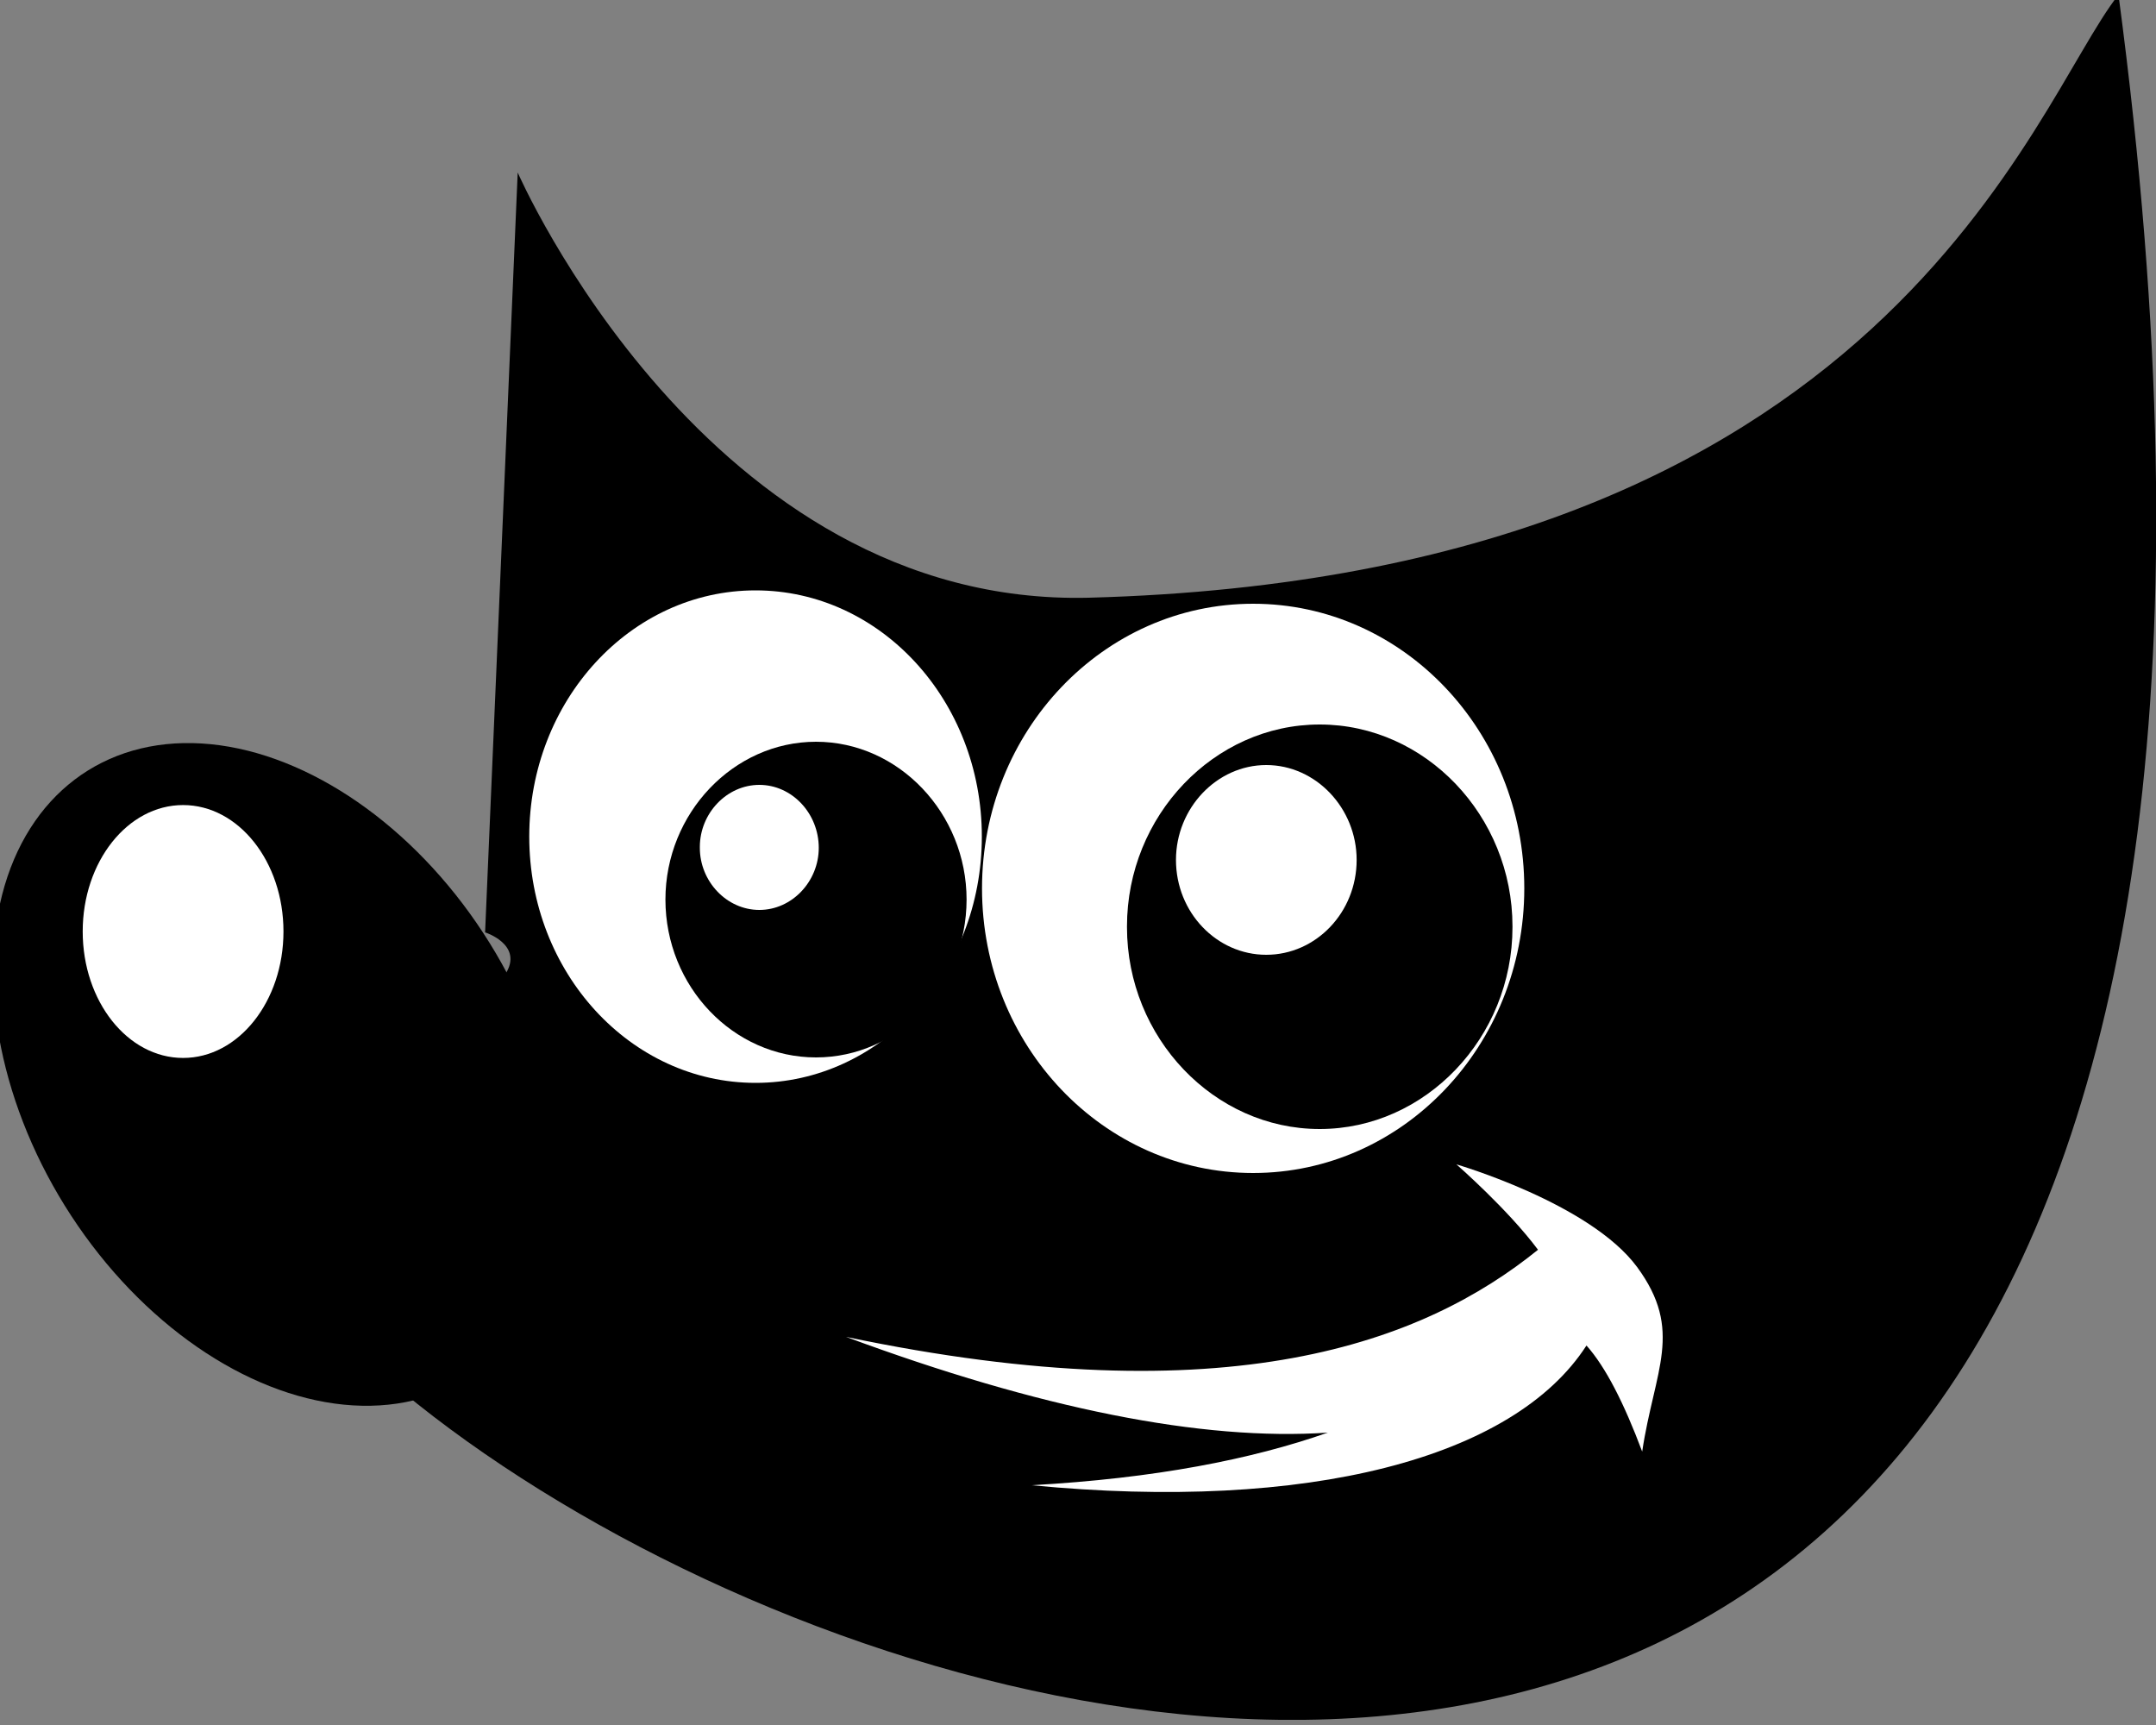 <?xml version="1.0" encoding="UTF-8" standalone="no"?>
<!DOCTYPE svg PUBLIC "-//W3C//DTD SVG 1.1//EN" "http://www.w3.org/Graphics/SVG/1.1/DTD/svg11.dtd">
<svg width="25px" height="20px" version="1.1" xmlns="http://www.w3.org/2000/svg" xmlns:xlink="http://www.w3.org/1999/xlink" xml:space="preserve" xmlns:serif="http://www.serif.com/" style="fill-rule:evenodd;clip-rule:evenodd;stroke-linejoin:round;stroke-miterlimit:2;">
    <rect width="100%" height="100%" fill="#808080" stroke="none"/>
    <g id="layer1" transform="matrix(1,0,0,1,0,-1032.4)">
        <g id="g4226">
            <clipPath id="_clip1">
                <rect x="-0" y="1032.34" width="25.003" height="20"/>
            </clipPath>
            <g clip-path="url(#_clip1)">
                <path id="path8887" d="M6.003,1034.4C6.003,1034.4 8.197,1039.44 12.626,1039.33C21.909,1039.08 23.562,1033.6 24.565,1032.34C28.727,1063.59 1.802,1050.13 2.551,1045.22C7.325,1043.75 5.625,1043.21 5.625,1043.21L6.003,1034.4Z"/>
                <path id="path8889" d="M16.888,1045.9C16.888,1045.9 17.484,1046.42 17.834,1046.89C16.511,1047.96 14.249,1048.83 9.81,1047.9C12.051,1048.73 13.939,1049.11 15.397,1049.01C14.512,1049.32 13.397,1049.54 11.96,1049.62C15.164,1049.93 17.552,1049.31 18.396,1048C18.619,1048.25 18.832,1048.67 19.042,1049.23C19.185,1048.28 19.527,1047.83 18.983,1047.09C18.437,1046.35 16.888,1045.9 16.888,1045.9L16.888,1045.9Z" style="fill:white;"/>
                <g id="path8893" transform="matrix(0.797,-0.604,0.566,0.824,0,0)">
                    <ellipse cx="-589.57" cy="835.87" rx="2.902" ry="4.149"/>
                </g>
                <ellipse id="path8897" cx="2.123" cy="1043.2" rx="1.164" ry="1.466" style="fill:white;"/>
                <ellipse id="path8899" cx="8.761" cy="1042.1" rx="2.624" ry="2.855" style="fill:white;"/>
                <path id="path8907" d="M9.462,1041L9.462,1041C8.504,1041 7.716,1041.83 7.716,1042.83C7.716,1042.83 7.716,1042.83 7.716,1042.83C7.717,1043.84 8.505,1044.66 9.462,1044.66C10.419,1044.66 11.207,1043.84 11.208,1042.83C11.208,1042.83 11.208,1042.83 11.208,1042.83C11.208,1041.83 10.42,1041 9.462,1041ZM8.805,1041.5C9.183,1041.5 9.494,1041.83 9.494,1042.23C9.494,1042.62 9.183,1042.95 8.805,1042.95C8.805,1042.95 8.805,1042.95 8.805,1042.95C8.427,1042.95 8.115,1042.62 8.115,1042.23L8.115,1042.22C8.115,1041.83 8.427,1041.5 8.805,1041.5C8.805,1041.5 8.805,1041.5 8.805,1041.5Z"/>
                <ellipse id="path8901" cx="14.531" cy="1042.7" rx="3.144" ry="3.3" style="fill:white;"/>
                <path id="path8903" d="M15.302,1040.8C14.076,1040.8 13.068,1041.86 13.068,1043.14C13.068,1043.14 13.068,1043.15 13.068,1043.15C13.068,1044.43 14.076,1045.49 15.302,1045.49C15.302,1045.49 15.303,1045.49 15.303,1045.49C16.529,1045.49 17.538,1044.43 17.538,1043.15C17.538,1043.15 17.538,1043.14 17.538,1043.14C17.538,1041.86 16.529,1040.8 15.303,1040.8C15.303,1040.8 15.302,1040.8 15.302,1040.8ZM14.683,1041.27C15.258,1041.27 15.731,1041.77 15.731,1042.37C15.731,1042.37 15.731,1042.37 15.731,1042.37C15.731,1042.98 15.258,1043.47 14.683,1043.47C14.109,1043.47 13.636,1042.98 13.636,1042.37C13.636,1042.37 13.636,1042.37 13.636,1042.37C13.636,1041.77 14.109,1041.27 14.683,1041.27Z"/>
            </g>
        </g>
    </g>
</svg>
